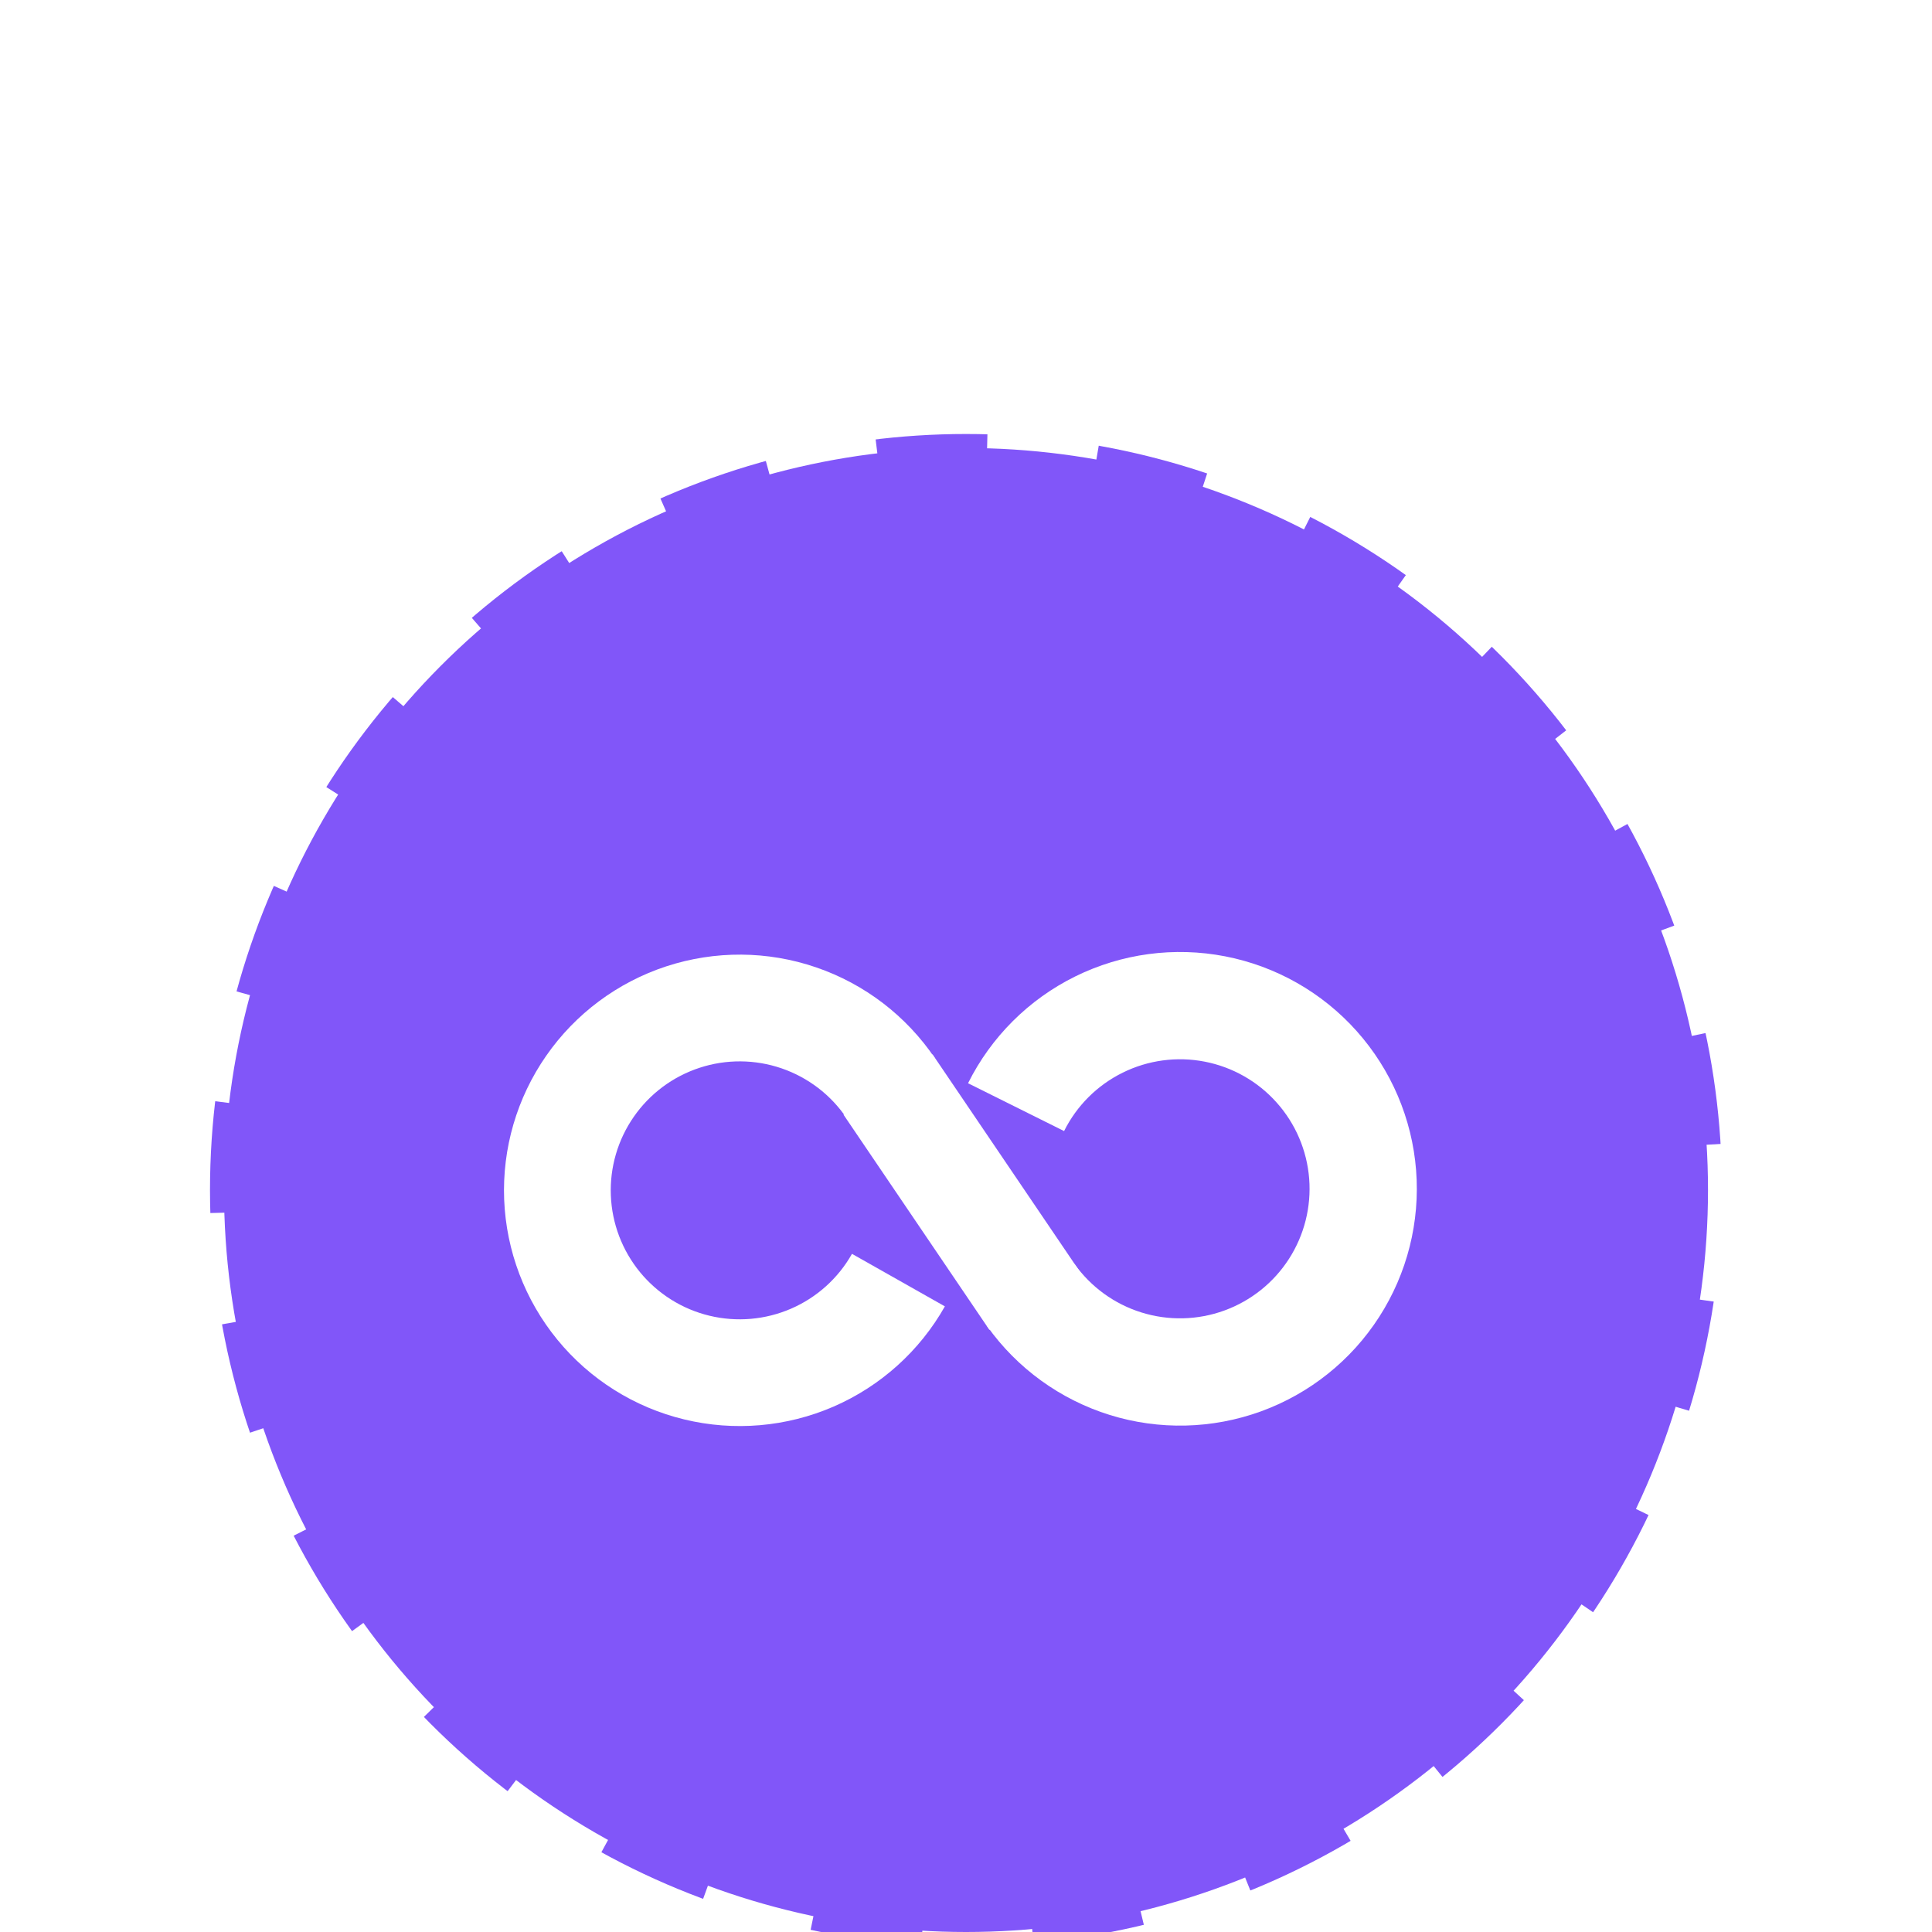 <svg width="69" height="69" viewBox="0 0 69 69" fill="none" xmlns="http://www.w3.org/2000/svg">
<g filter="url(#filter0_ddd_2388_219)">
<circle cx="34.5" cy="30.5" r="27" fill="#8156F9" stroke="white" stroke-dasharray="4 4"/>
<path d="M33.397 25.803C32.373 24.285 30.881 23.142 29.148 22.549C27.416 21.955 25.538 21.942 23.797 22.512C22.058 23.082 20.55 24.204 19.506 25.708C18.46 27.212 17.934 29.015 18.006 30.845C18.079 32.675 18.747 34.431 19.907 35.848C21.067 37.264 22.657 38.264 24.438 38.694C26.218 39.125 28.09 38.964 29.77 38.236C31.448 37.507 32.846 36.25 33.746 34.656L30.428 32.78C29.936 33.652 29.172 34.34 28.253 34.738C27.332 35.137 26.308 35.225 25.334 34.989C24.36 34.754 23.491 34.207 22.855 33.432C22.221 32.657 21.855 31.696 21.816 30.694C21.776 29.693 22.064 28.706 22.636 27.884C23.207 27.061 24.032 26.447 24.985 26.135C25.936 25.823 26.965 25.83 27.913 26.155C28.86 26.48 29.677 27.105 30.236 27.935L33.397 25.803Z" fill="url(#paint0_radial_2388_219)"/>
<path d="M34.573 26.687C35.398 25.032 36.742 23.692 38.401 22.873C40.059 22.055 41.941 21.802 43.756 22.155C45.572 22.508 47.222 23.446 48.453 24.825C49.685 26.205 50.43 27.951 50.575 29.794C50.72 31.638 50.257 33.479 49.256 35.034C48.256 36.589 46.773 37.774 45.034 38.406C43.296 39.038 41.399 39.083 39.633 38.534C37.867 37.984 36.329 36.871 35.256 35.365L38.376 33.142C38.963 33.966 39.804 34.575 40.77 34.875C41.736 35.175 42.774 35.151 43.725 34.805C44.676 34.459 45.487 33.812 46.034 32.961C46.582 32.11 46.835 31.103 46.756 30.095C46.677 29.086 46.269 28.131 45.595 27.377C44.922 26.622 44.019 26.109 43.026 25.916C42.033 25.723 41.004 25.861 40.097 26.309C39.189 26.757 38.454 27.489 38.003 28.395L34.573 26.687Z" fill="url(#paint1_radial_2388_219)"/>
<path d="M33.304 25.654L30.125 27.809L35.336 35.496L38.515 33.342L33.304 25.654Z" fill="white"/>
</g>
<defs>
<filter id="filter0_ddd_2388_219" x="0" y="0" width="69" height="69" filterUnits="userSpaceOnUse" color-interpolation-filters="sRGB">
<feFlood flood-opacity="0" result="BackgroundImageFix"/>
<feColorMatrix in="SourceAlpha" type="matrix" values="0 0 0 0 0 0 0 0 0 0 0 0 0 0 0 0 0 0 127 0" result="hardAlpha"/>
<feOffset dy="4"/>
<feGaussianBlur stdDeviation="3.5"/>
<feComposite in2="hardAlpha" operator="out"/>
<feColorMatrix type="matrix" values="0 0 0 0 0 0 0 0 0 0 0 0 0 0 0 0 0 0 0.48 0"/>
<feBlend mode="normal" in2="BackgroundImageFix" result="effect1_dropShadow_2388_219"/>
<feColorMatrix in="SourceAlpha" type="matrix" values="0 0 0 0 0 0 0 0 0 0 0 0 0 0 0 0 0 0 127 0" result="hardAlpha"/>
<feOffset dy="4"/>
<feGaussianBlur stdDeviation="3.5"/>
<feComposite in2="hardAlpha" operator="out"/>
<feColorMatrix type="matrix" values="0 0 0 0 0 0 0 0 0 0 0 0 0 0 0 0 0 0 0.48 0"/>
<feBlend mode="normal" in2="effect1_dropShadow_2388_219" result="effect2_dropShadow_2388_219"/>
<feColorMatrix in="SourceAlpha" type="matrix" values="0 0 0 0 0 0 0 0 0 0 0 0 0 0 0 0 0 0 127 0" result="hardAlpha"/>
<feOffset dy="4"/>
<feGaussianBlur stdDeviation="3.5"/>
<feComposite in2="hardAlpha" operator="out"/>
<feColorMatrix type="matrix" values="0 0 0 0 0 0 0 0 0 0 0 0 0 0 0 0 0 0 0.48 0"/>
<feBlend mode="normal" in2="effect2_dropShadow_2388_219" result="effect3_dropShadow_2388_219"/>
<feBlend mode="normal" in="SourceGraphic" in2="effect3_dropShadow_2388_219" result="shape"/>
</filter>
<radialGradient id="paint0_radial_2388_219" cx="0" cy="0" r="1" gradientUnits="userSpaceOnUse" gradientTransform="translate(26.465 30.521) rotate(22.629) scale(8.917 8.917)">
<stop stop-color="white" stop-opacity="0"/>
<stop offset="0.475" stop-color="white"/>
<stop offset="1" stop-color="white"/>
</radialGradient>
<radialGradient id="paint1_radial_2388_219" cx="0" cy="0" r="1" gradientUnits="userSpaceOnUse" gradientTransform="translate(42.097 30.449) rotate(-156.757) scale(9.104 9.104)">
<stop stop-color="white" stop-opacity="0"/>
<stop offset="0.475" stop-color="white"/>
<stop offset="1" stop-color="white"/>
</radialGradient>
</defs>
</svg>
